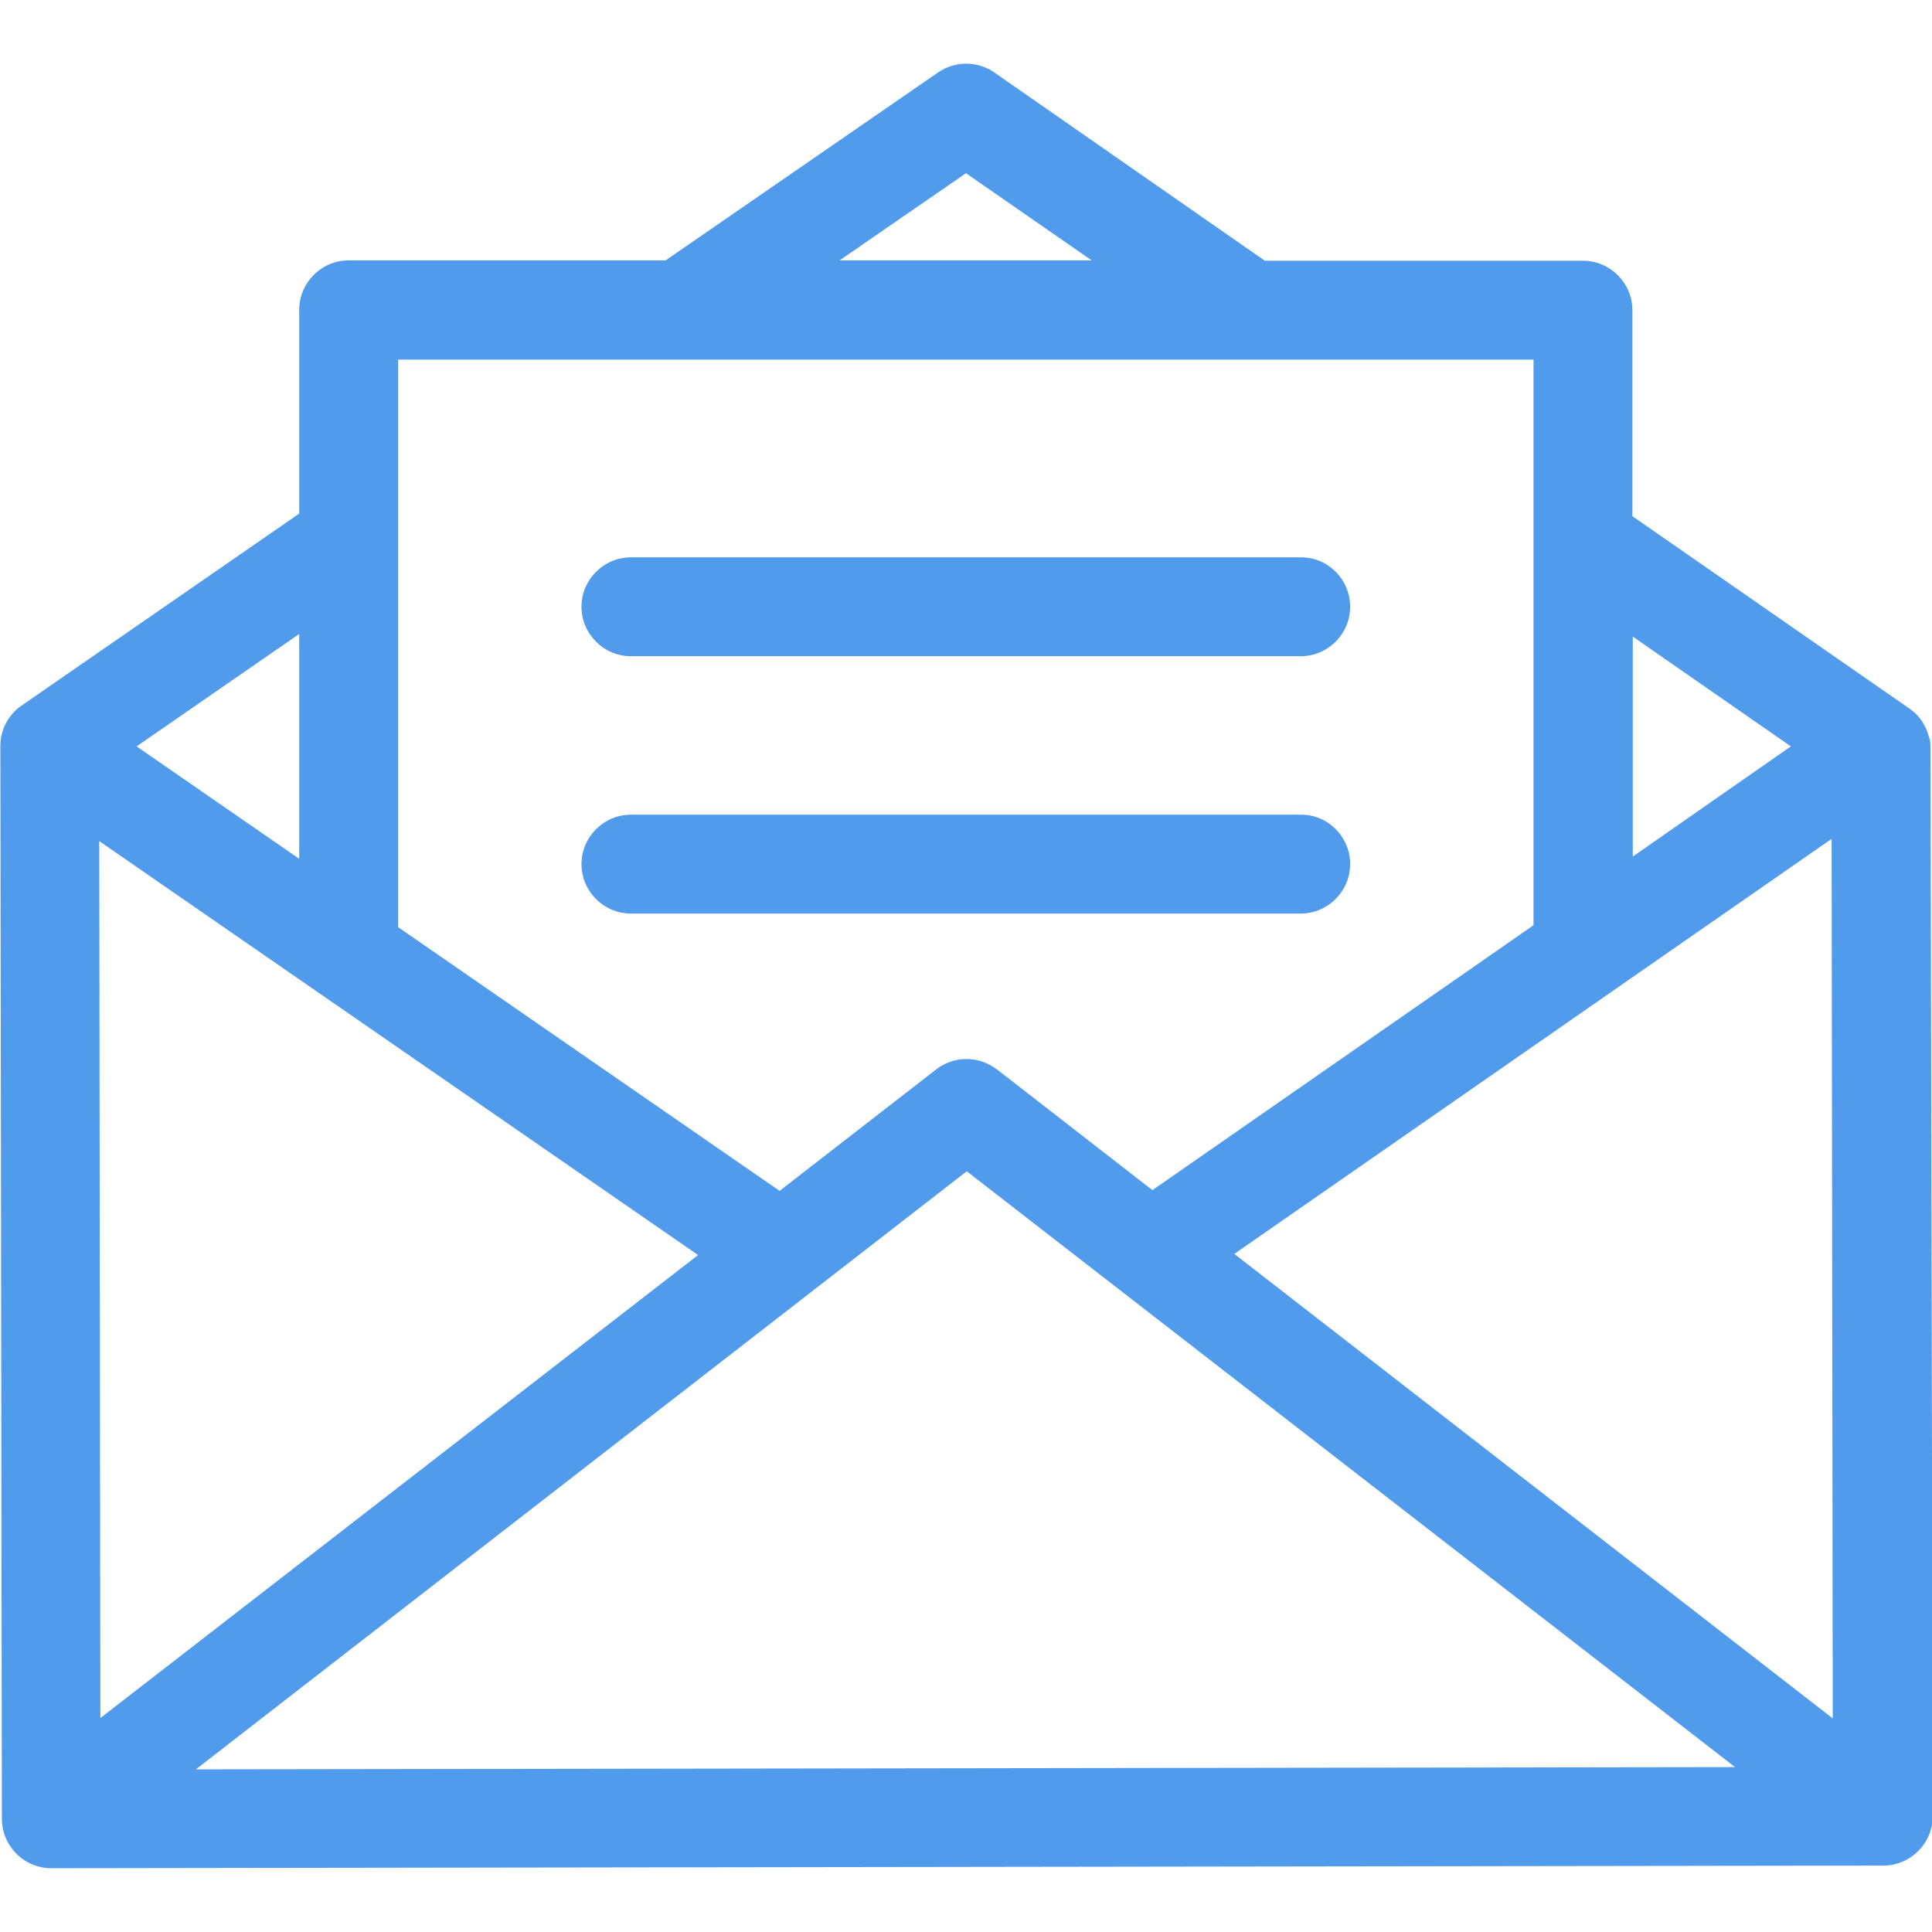 <?xml version="1.0" encoding="utf-8"?>
<!-- Generator: Adobe Illustrator 22.1.0, SVG Export Plug-In . SVG Version: 6.00 Build 0)  -->
<svg version="1.1" id="Layer_1" xmlns="http://www.w3.org/2000/svg" xmlns:xlink="http://www.w3.org/1999/xlink" x="0px" y="0px"
	 viewBox="0 0 512 512" style="enable-background:new 0 0 512 512;" xml:space="preserve">
<style type="text/css">
	.st0{fill:#509BEB;}
</style>
<g>
	<g>
		<path class="st0" d="M511.6,197.6c0-0.8-0.2-1.9-0.5-2.6c-0.8-2.9-2.5-5.5-5.2-7.3l-73.3-50.9V82.2c0-7.2-5.9-13.1-13.1-13.1
			h-84.3l-71.7-49.9c-4.5-3.1-10.4-3.1-14.9,0L176.4,69h-84c-7.2,0-13.1,5.9-13.1,13.1v54L5.7,187c-3.6,2.5-5.6,6.5-5.6,10.6
			c0,0.1,0,0.1,0,0.2l0.4,284.2c0,3.5,1.4,6.8,3.9,9.3c2.5,2.5,5.8,3.8,9.3,3.8c0,0,0,0,0,0l485.4-0.7c7.2,0,13.1-5.9,13.1-13.1
			L511.6,197.6z M432.7,168.7l41.9,29.1L432.7,227V168.7z M256,45.9L289.3,69h-66.8L256,45.9z M105.5,95.3h300.9v149.9l-101,70.2
			l-41.2-32c-0.1,0-0.1-0.1-0.2-0.1c-4.6-3.5-11.1-3.6-15.9,0.1l-41.5,32.2l-101.1-69.9V95.3z M79.3,168v59.6l-43.1-29.8L79.3,168z
			 M26.3,222.9l158.7,109.7L26.6,455.3L26.3,222.9z M51.9,468.9l204.3-158.5l203.6,157.9L51.9,468.9z M327.1,332.3l158.3-110
			l0.3,233.1L327.1,332.3z"/>
	</g>
</g>
<g>
	<g>
		<path class="st0" d="M344.8,147.7H167.2c-7.2,0-13.1,5.9-13.1,13.1s5.9,13.1,13.1,13.1h177.5c7.2,0,13.1-5.9,13.1-13.1
			S352,147.7,344.8,147.7z"/>
	</g>
</g>
<g>
	<g>
		<path class="st0" d="M344.8,215.9H167.2c-7.2,0-13.1,5.9-13.1,13.1s5.9,13.1,13.1,13.1h177.5c7.2,0,13.1-5.9,13.1-13.1
			S352,215.9,344.8,215.9z"/>
	</g>
</g>
</svg>
